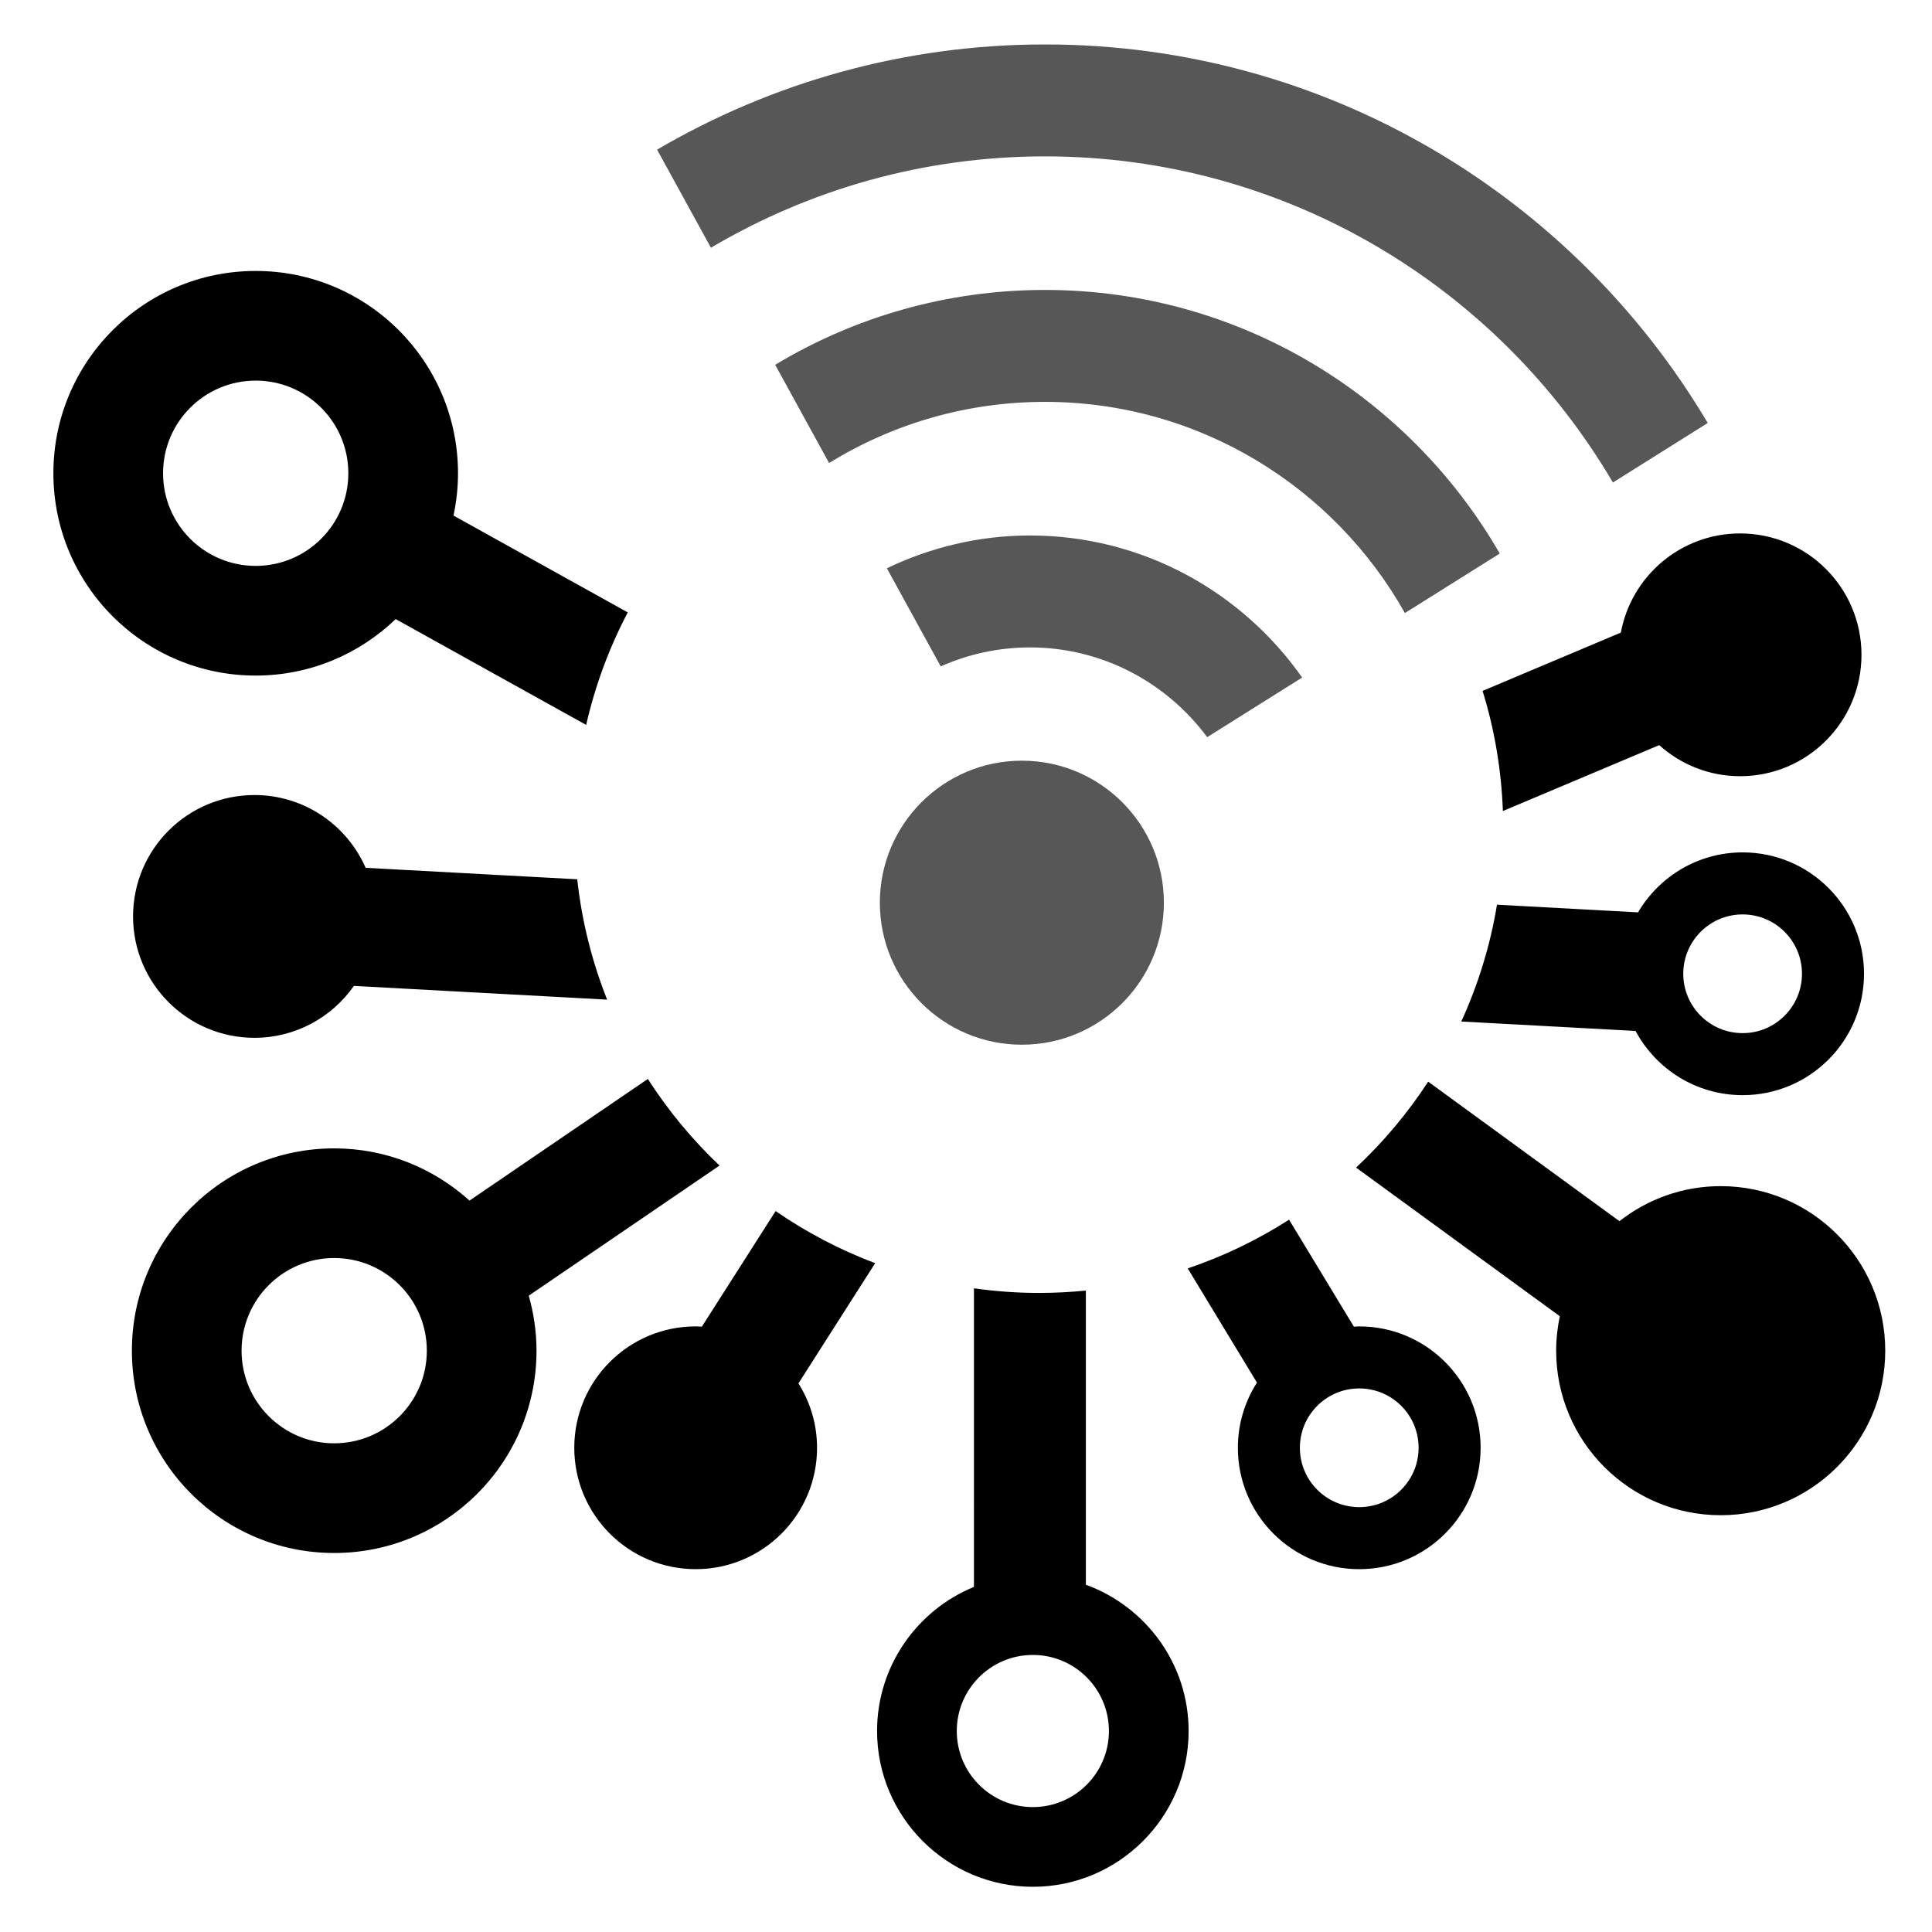 <?xml version="1.0" encoding="UTF-8" standalone="no"?>
<!-- Created with Inkscape (http://www.inkscape.org/) -->

<svg
   version="1.1"
   id="svg2"
   xml:space="preserve"
   width="160"
   height="160"
   viewBox="0 0 160 160"
   sodipodi:docname="logo-Theengs-small-bw.svg"
   inkscape:version="1.1.2 (0a00cf5339, 2022-02-04, custom)"
   xmlns:inkscape="http://www.inkscape.org/namespaces/inkscape"
   xmlns:sodipodi="http://sodipodi.sourceforge.net/DTD/sodipodi-0.dtd"
   xmlns="http://www.w3.org/2000/svg"
   xmlns:svg="http://www.w3.org/2000/svg"><defs
     id="defs6"><clipPath
       clipPathUnits="userSpaceOnUse"
       id="clipPath20"><path
         d="M 0,250 H 600 V 0 H 0 Z"
         id="path18" /></clipPath></defs><sodipodi:namedview
     id="namedview4"
     pagecolor="#ffffff"
     bordercolor="#666666"
     borderopacity="1.0"
     inkscape:pageshadow="2"
     inkscape:pageopacity="0.0"
     inkscape:pagecheckerboard="0"
     showgrid="false"
     inkscape:snap-page="true"
     inkscape:snap-object-midpoints="true"
     inkscape:snap-center="true"
     inkscape:snap-nodes="false"
     inkscape:zoom="1.92125"
     inkscape:cx="170.20169"
     inkscape:cy="76.772934"
     inkscape:current-layer="g1451" /><g
     id="g8"
     inkscape:groupmode="layer"
     inkscape:label="logo-Theengs-final"
     transform="matrix(1.333,0,0,-1.333,0,333.333)"><g
       id="g10"
       transform="translate(236.012,166.885)" /><g
       id="g14"><g
         id="g16"
         clip-path="url(#clipPath20)"><g
           id="g1451"
           transform="translate(-56.293,65.008)"><g
             id="g46"
             transform="translate(120.461,72.785)"
             style="fill-opacity:1"><path
               d="m 0,0 c -2.61,0 -4.726,2.116 -4.726,4.726 0,2.61 2.116,4.726 4.726,4.726 2.61,0 4.726,-2.116 4.726,-4.726 C 4.726,2.116 2.61,0 0,0 M 3.294,13.814 V 32.089 C 2.334,31.993 1.36,31.943 0.375,31.943 c -1.37,0 -2.716,0.102 -4.035,0.286 V 13.68 c -3.526,-1.447 -6.018,-4.913 -6.018,-8.955 0,-5.335 4.342,-9.677 9.679,-9.677 5.335,0 9.677,4.342 9.677,9.677 0,4.179 -2.667,7.737 -6.384,9.089 m -19.275,23.215 -4.585,-7.185 c -0.127,0.007 -0.253,0.02 -0.382,0.02 -4.165,0 -7.542,-3.377 -7.542,-7.542 0,-4.165 3.377,-7.541 7.542,-7.541 4.165,0 7.541,3.376 7.541,7.541 0,1.472 -0.428,2.84 -1.156,4.001 l 4.766,7.469 c -2.203,0.831 -4.276,1.922 -6.184,3.237 M 20.278,18.635 c -2.037,0 -3.688,1.651 -3.688,3.687 0,2.037 1.651,3.688 3.688,3.688 2.037,0 3.688,-1.651 3.688,-3.688 0,-2.036 -1.651,-3.687 -3.688,-3.687 m 0,11.229 c -0.112,0 -0.221,-0.012 -0.332,-0.017 l -4.028,6.646 c -1.951,-1.25 -4.061,-2.271 -6.295,-3.027 l 4.3,-7.095 c -0.748,-1.17 -1.186,-2.557 -1.186,-4.049 0,-4.165 3.376,-7.541 7.541,-7.541 4.165,0 7.541,3.376 7.541,7.541 0,4.165 -3.376,7.542 -7.541,7.542 M -43.405,22.6 c -3.178,0 -5.755,2.577 -5.755,5.755 0,3.179 2.577,5.756 5.755,5.756 3.179,0 5.755,-2.577 5.755,-5.756 0,-3.178 -2.576,-5.755 -5.755,-5.755 m 23.94,17.257 c -1.692,1.604 -3.189,3.409 -4.454,5.38 L -34.998,37.68 c -2.228,2.01 -5.17,3.244 -8.407,3.244 -6.941,0 -12.569,-5.627 -12.569,-12.569 0,-6.941 5.628,-12.569 12.569,-12.569 6.942,0 12.569,5.628 12.569,12.569 0,1.186 -0.175,2.329 -0.482,3.417 z m -34.572,43.01 c 0,3.179 2.576,5.756 5.755,5.756 3.178,0 5.755,-2.577 5.755,-5.756 0,-3.178 -2.577,-5.755 -5.755,-5.755 -3.179,0 -5.755,2.577 -5.755,5.755 m 14.452,-9.06 11.834,-6.575 c 0.562,2.465 1.437,4.81 2.585,6.991 l -10.827,6.015 c 0.18,0.849 0.28,1.727 0.28,2.629 0,6.942 -5.628,12.569 -12.569,12.569 -6.942,0 -12.569,-5.627 -12.569,-12.569 0,-6.941 5.627,-12.569 12.569,-12.569 3.378,0 6.438,1.34 8.697,3.509 m -1.867,-15.452 c -1.165,2.661 -3.818,4.521 -6.908,4.521 -4.165,0 -7.541,-3.376 -7.541,-7.541 0,-4.165 3.376,-7.542 7.541,-7.542 2.558,0 4.815,1.277 6.178,3.225 l 15.734,-0.853 c -0.936,2.356 -1.573,4.863 -1.857,7.477 z M 42.735,38.578 c -2.376,0 -4.556,-0.817 -6.292,-2.176 L 24.561,45.069 C 23.286,43.112 21.78,41.32 20.081,39.73 L 32.74,30.496 c -0.147,-0.691 -0.228,-1.406 -0.228,-2.141 0,-5.645 4.577,-10.222 10.223,-10.222 5.646,0 10.222,4.577 10.222,10.222 0,5.646 -4.576,10.223 -10.222,10.223 m 1.362,16.881 c 2.036,0 3.687,-1.651 3.687,-3.688 0,-2.036 -1.651,-3.687 -3.687,-3.687 -2.037,0 -3.688,1.651 -3.688,3.687 0,2.037 1.651,3.688 3.688,3.688 m 0,-11.229 c 4.165,0 7.541,3.376 7.541,7.541 0,4.165 -3.376,7.542 -7.541,7.542 -2.771,0 -5.186,-1.499 -6.497,-3.726 l -8.764,0.476 C 28.415,53.515 27.66,51.082 26.618,48.806 l 10.827,-0.587 c 1.271,-2.374 3.772,-3.989 6.652,-3.989 m -5.184,21.746 c 1.335,-1.196 3.093,-1.93 5.027,-1.93 4.165,0 7.541,3.376 7.541,7.541 0,4.165 -3.376,7.541 -7.541,7.541 -3.693,0 -6.76,-2.656 -7.409,-6.161 l -8.59,-3.621 c 0.735,-2.371 1.165,-4.875 1.261,-7.464 z"
               style="fill-opacity:1;fill-rule:nonzero;stroke:none"
               id="path48" /></g><g
             id="g1533"
             style="stroke:none;fill-opacity:1;opacity:0.66"><g
               id="g50"
               transform="translate(110.956,128.972)"
               style="stroke:none;fill-opacity:1"><path
                 d="m 0,0 c 0,-4.873 3.95,-8.823 8.823,-8.823 4.873,0 8.823,3.95 8.823,8.823 0,4.873 -3.95,8.823 -8.823,8.823 C 3.95,8.823 0,4.873 0,0"
                 style="fill-opacity:1;fill-rule:nonzero;stroke:none"
                 id="path52" /></g><g
               id="g54"
               transform="translate(121.212,175.339)"
               style="stroke:none;fill-opacity:1"><path
                 d="m 0,0 c -7.571,0 -14.663,-2.076 -20.751,-5.676 l -3.345,6.094 C -17.013,4.565 -8.783,6.954 0,6.954 c 17.505,0 32.835,-9.453 41.178,-23.517 l -5.892,-3.698 C 28.178,-8.153 15.027,0 0,0"
                 style="fill-opacity:1;fill-rule:nonzero;stroke:none"
                 id="path56" /></g><g
               id="g58"
               transform="translate(121.212,160.087)"
               style="stroke:none;fill-opacity:1"><path
                 d="m 0,0 c -4.913,0 -9.506,-1.391 -13.411,-3.797 l -3.348,6.101 c 4.901,2.949 10.634,4.65 16.759,4.65 12.071,0 22.622,-6.6 28.256,-16.376 L 22.364,-13.12 C 17.968,-5.299 9.593,0 0,0"
                 style="fill-opacity:1;fill-rule:nonzero;stroke:none"
                 id="path60" /></g><g
               id="g62"
               transform="translate(120.278,144.832)"
               style="stroke:none;fill-opacity:1"><path
                 d="M 0,0 C -1.972,0 -3.844,-0.427 -5.54,-1.179 L -8.887,4.918 C -6.19,6.209 -3.184,6.954 0,6.954 c 6.992,0 13.172,-3.498 16.914,-8.826 l -5.9,-3.704 C 8.513,-2.201 4.514,0 0,0"
                 style="fill-opacity:1;fill-rule:nonzero;stroke:none"
                 id="path64" /></g></g></g></g></g></g></svg>
